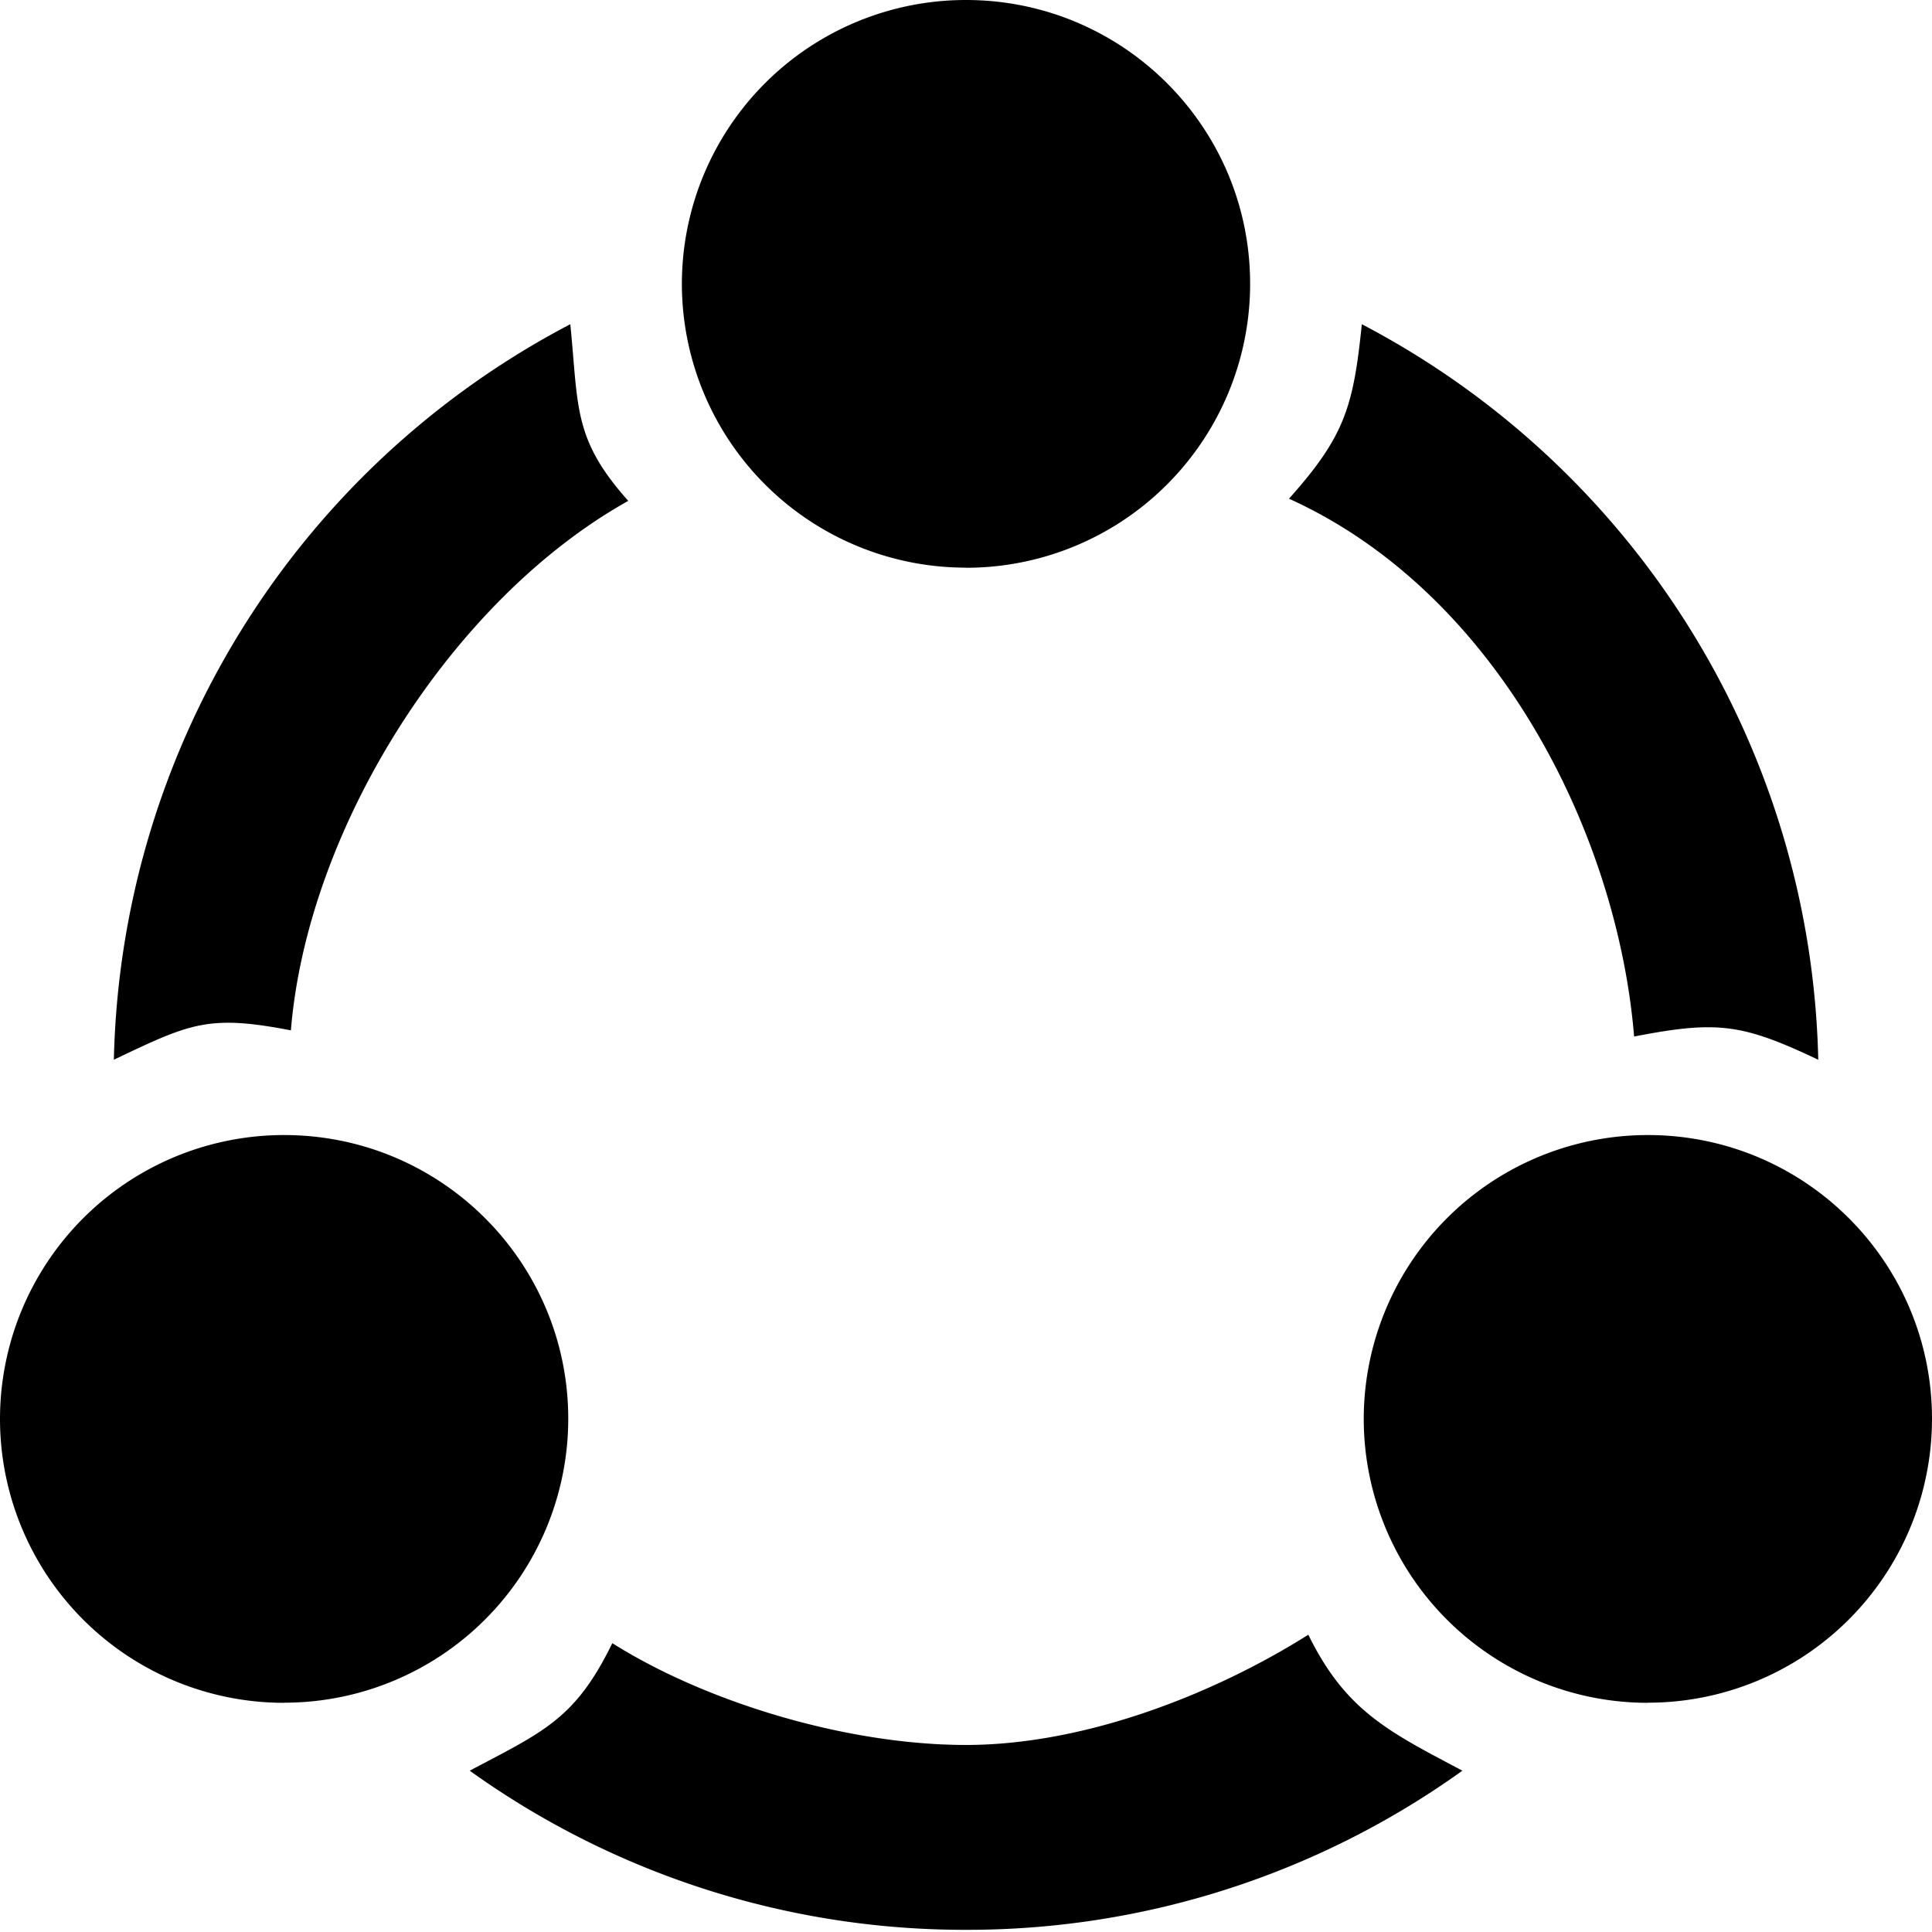 <?xml version="1.0" standalone="no"?><!DOCTYPE svg PUBLIC "-//W3C//DTD SVG 1.1//EN" "http://www.w3.org/Graphics/SVG/1.1/DTD/svg11.dtd"><svg t="1546912035350" class="icon" style="" viewBox="0 0 1024 1024" version="1.1" xmlns="http://www.w3.org/2000/svg" p-id="4545" xmlns:xlink="http://www.w3.org/1999/xlink" width="200" height="200"><defs><style type="text/css"></style></defs><path d="M963.648 561.664c-40.448-19.2-53.568-20.8-97.536-12.288-8.768-106.944-72.192-234.88-182.912-285.056 29.44-33.024 34.112-48.512 38.592-92.48a451.2 451.2 0 0 1 241.92 389.824z m-903.296 0c40.448-19.2 49.856-24.064 93.824-15.552 8.768-106.944 85.056-228.224 178.816-280.64-29.44-32.96-26.304-49.664-30.72-93.632a451.2 451.2 0 0 0-241.92 389.824zM512 1022.848a450.048 450.048 0 0 1-263.04-84.352c39.424-20.864 55.936-27.392 75.584-67.584 49.728 31.36 124.288 53.952 187.456 53.952 63.168 0 131.712-27.072 181.44-58.432 19.712 40.192 42.176 51.2 81.664 72.064A450.048 450.048 0 0 1 512 1022.848z m-361.408-120.32A150.528 150.528 0 0 1 0 752.128 150.528 150.528 0 0 1 150.592 601.6c83.2 0 150.592 67.328 150.592 150.4a150.528 150.528 0 0 1-150.592 150.464z m722.816 0a150.528 150.528 0 0 1-150.592-150.4A150.528 150.528 0 0 1 873.408 601.6c83.2 0 150.592 67.328 150.592 150.4a150.528 150.528 0 0 1-150.592 150.464zM512 300.864a150.528 150.528 0 0 1-150.592-150.4A150.528 150.528 0 0 1 512 0c83.2 0 150.592 67.328 150.592 150.4A150.528 150.528 0 0 1 512 300.928z" p-id="4546"></path></svg>